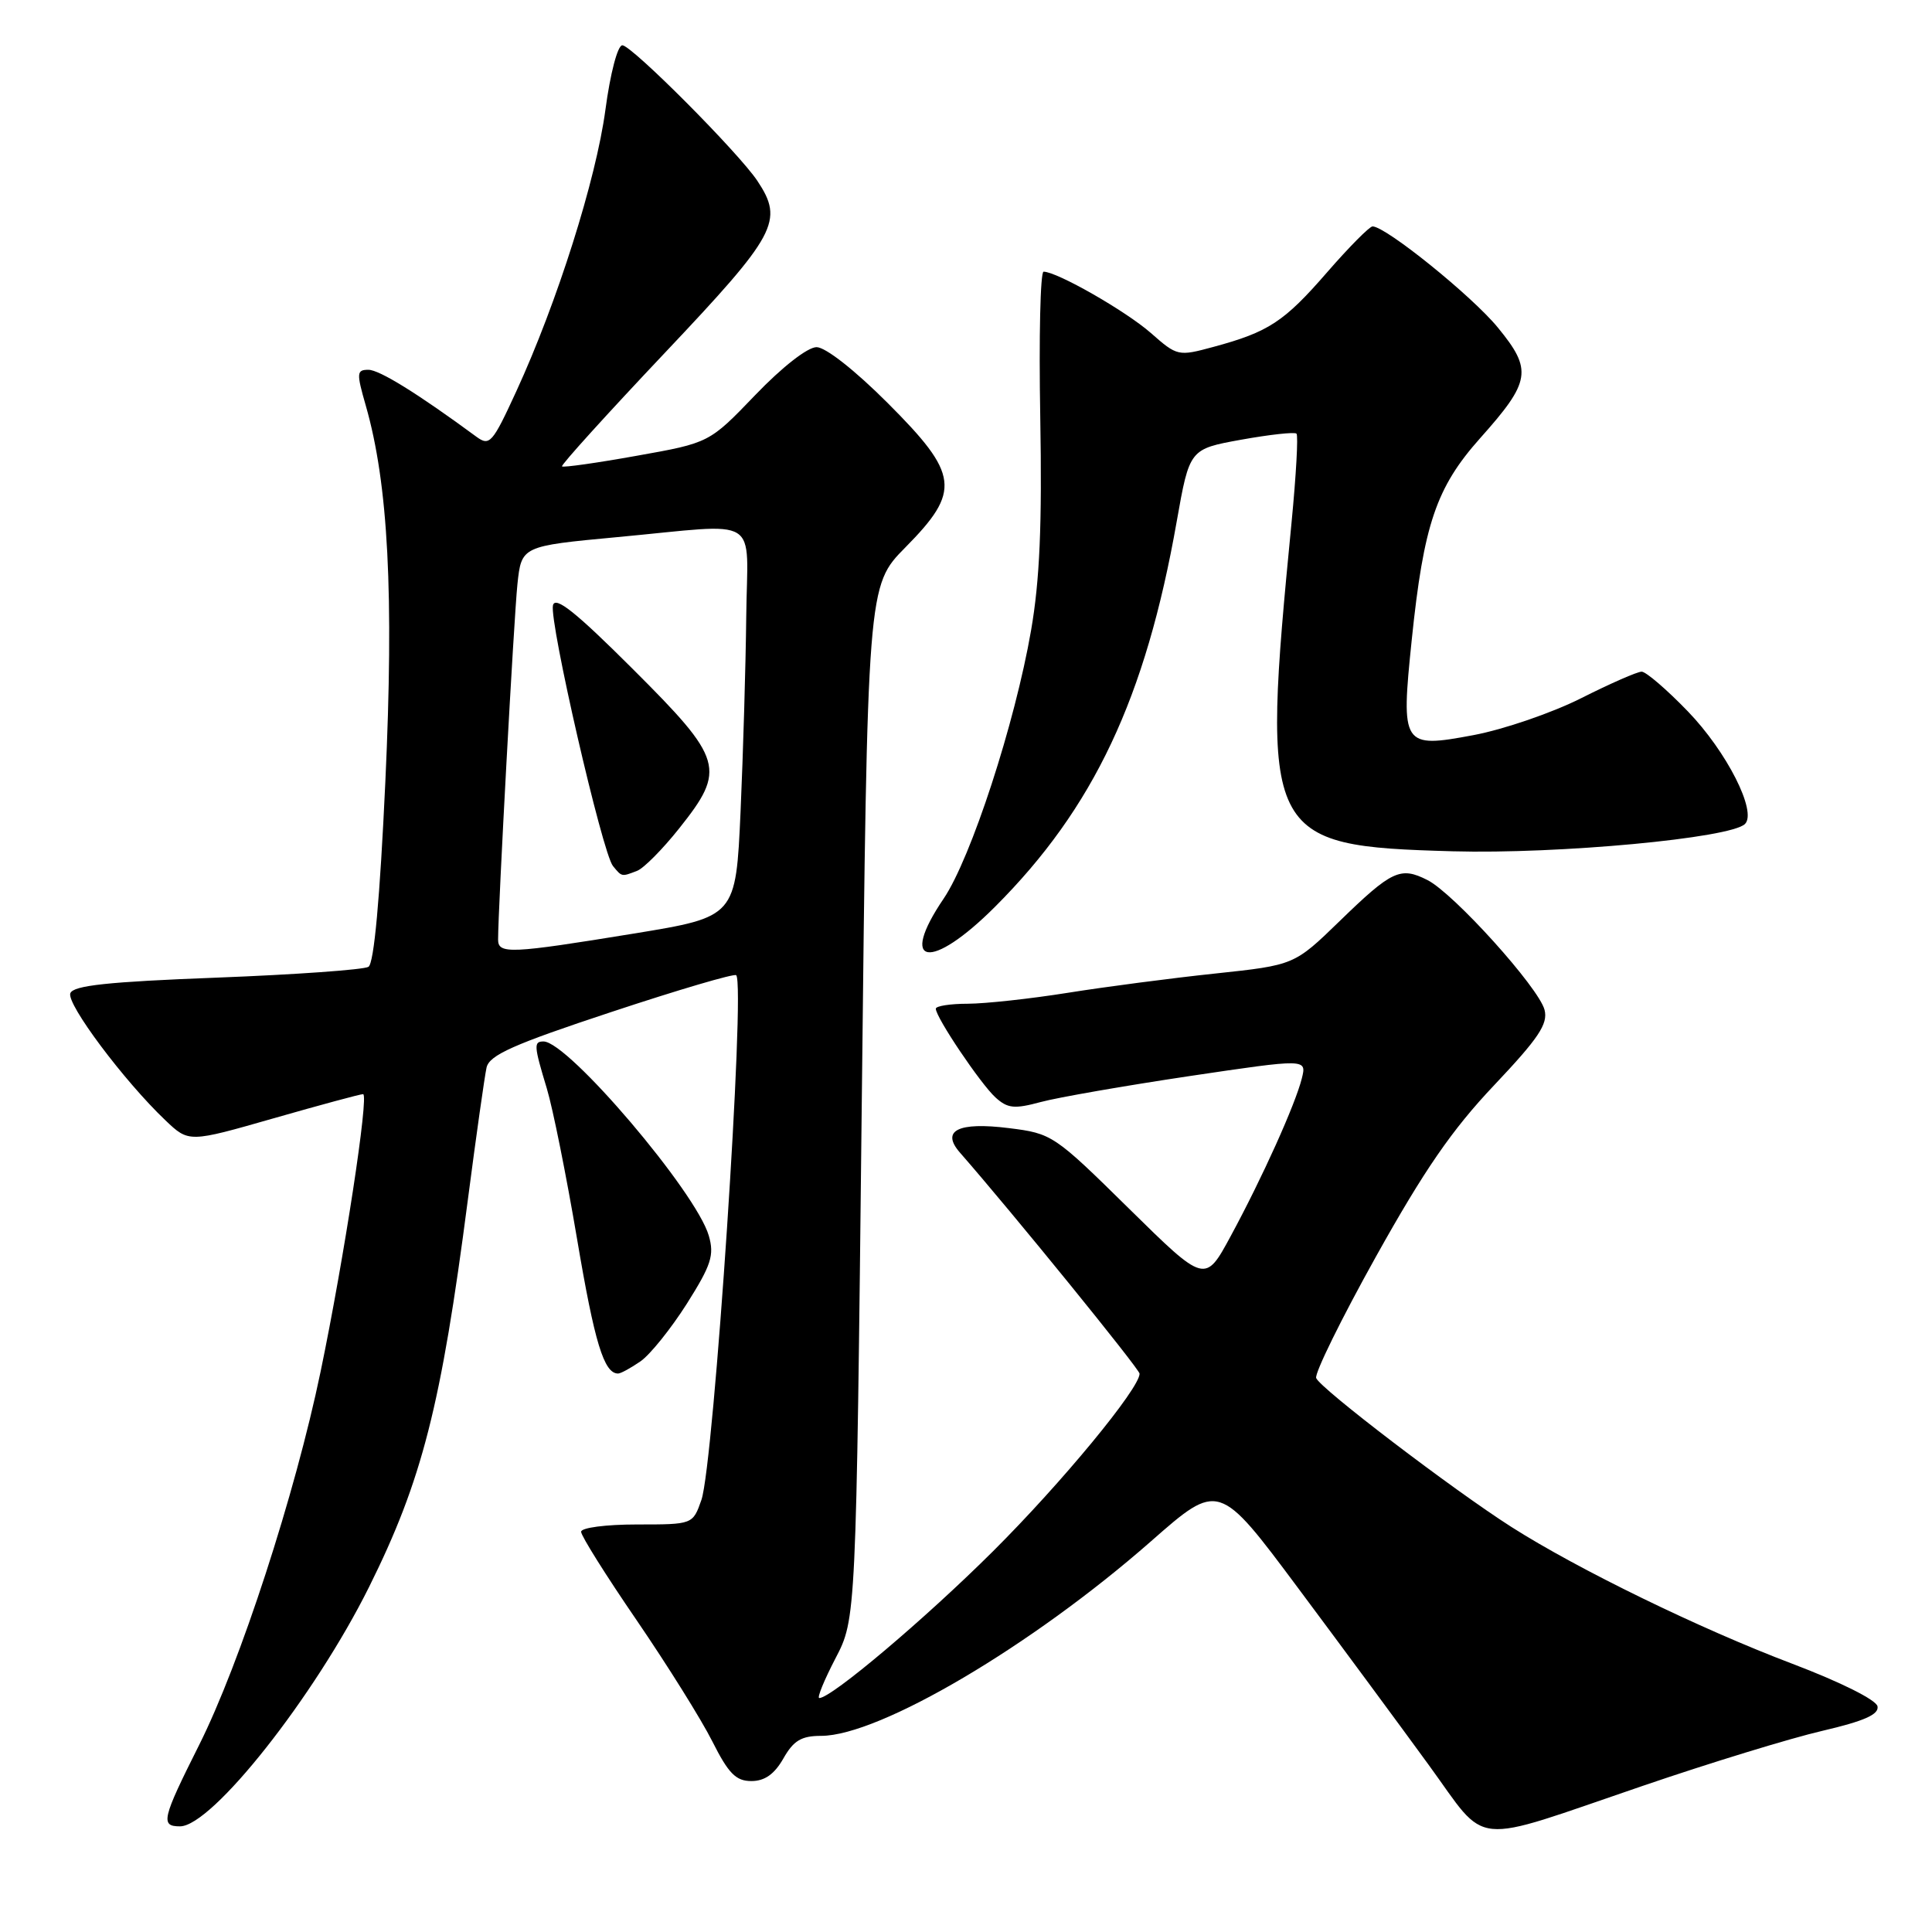 <?xml version="1.0" encoding="UTF-8" standalone="no"?>
<!DOCTYPE svg PUBLIC "-//W3C//DTD SVG 1.1//EN" "http://www.w3.org/Graphics/SVG/1.1/DTD/svg11.dtd" >
<svg xmlns="http://www.w3.org/2000/svg" xmlns:xlink="http://www.w3.org/1999/xlink" version="1.1" viewBox="0 0 256 256">
 <g >
 <path fill="currentColor"
d=" M 217.66 236.64 C 226.55 233.60 237.26 230.32 241.45 229.35 C 247.02 228.05 248.99 227.18 248.78 226.10 C 248.62 225.25 243.90 222.89 237.50 220.46 C 225.27 215.83 209.08 207.94 200.27 202.33 C 192.48 197.36 174.93 183.98 174.40 182.60 C 174.17 181.99 177.73 174.74 182.33 166.49 C 188.71 155.05 192.41 149.68 197.97 143.81 C 203.88 137.56 205.14 135.68 204.66 133.81 C 203.90 130.87 192.63 118.37 189.14 116.61 C 185.56 114.80 184.44 115.32 177.50 122.06 C 171.50 127.88 171.50 127.88 161.00 129.00 C 155.22 129.61 146.45 130.76 141.50 131.55 C 136.55 132.34 130.59 132.99 128.25 133.00 C 125.91 133.00 124.00 133.30 124.00 133.66 C 124.00 134.81 129.94 143.63 131.91 145.42 C 133.52 146.88 134.41 146.97 137.92 146.02 C 140.19 145.41 149.04 143.87 157.59 142.59 C 173.15 140.28 173.15 140.28 172.50 142.89 C 171.63 146.36 167.28 156.02 163.08 163.78 C 159.68 170.07 159.68 170.07 149.59 160.14 C 139.68 150.38 139.40 150.19 133.67 149.48 C 126.95 148.64 124.64 149.80 127.20 152.73 C 134.06 160.56 151.00 181.42 151.00 182.02 C 151.00 183.98 140.68 196.49 131.58 205.55 C 122.60 214.49 110.17 225.00 108.56 225.00 C 108.23 225.00 109.20 222.64 110.70 219.75 C 113.44 214.50 113.44 214.50 114.19 146.06 C 114.94 77.62 114.94 77.62 119.97 72.53 C 127.36 65.05 127.09 62.87 117.61 53.39 C 113.28 49.06 109.39 46.00 108.20 46.00 C 107.01 46.00 103.64 48.63 100.08 52.34 C 93.99 58.68 93.99 58.68 84.38 60.39 C 79.10 61.34 74.64 61.97 74.47 61.80 C 74.30 61.63 80.42 54.87 88.08 46.77 C 102.94 31.05 103.89 29.29 100.36 23.97 C 97.87 20.23 83.70 6.00 82.46 6.00 C 81.84 6.00 80.86 9.74 80.22 14.55 C 78.98 23.79 73.83 40.08 68.40 51.88 C 65.26 58.71 64.88 59.15 63.14 57.88 C 55.34 52.14 50.27 49.00 48.82 49.00 C 47.25 49.00 47.22 49.40 48.47 53.75 C 51.45 64.13 52.21 78.75 51.06 103.59 C 50.34 119.09 49.56 127.66 48.82 128.11 C 48.20 128.49 39.17 129.14 28.76 129.54 C 14.30 130.09 9.71 130.58 9.32 131.61 C 8.78 133.01 16.45 143.25 21.92 148.45 C 25.02 151.40 25.02 151.40 36.26 148.18 C 42.44 146.41 47.77 144.97 48.11 144.98 C 48.92 145.01 45.61 166.67 42.48 181.75 C 39.11 197.98 31.81 220.41 26.38 231.23 C 21.46 241.04 21.23 242.00 23.85 242.00 C 28.09 242.00 41.70 224.77 48.91 210.27 C 55.93 196.15 58.45 186.29 61.99 159.00 C 63.10 150.47 64.22 142.58 64.47 141.46 C 64.85 139.80 68.01 138.39 81.02 134.09 C 89.86 131.16 97.30 128.97 97.55 129.22 C 98.81 130.48 94.59 194.00 92.94 198.75 C 91.80 202.00 91.80 202.00 84.40 202.00 C 80.26 202.00 77.00 202.43 77.00 202.97 C 77.00 203.51 80.32 208.80 84.38 214.72 C 88.43 220.65 92.94 227.86 94.39 230.75 C 96.53 235.00 97.51 236.00 99.56 236.00 C 101.33 236.00 102.61 235.09 103.80 233.01 C 105.15 230.63 106.18 230.01 108.82 230.01 C 116.55 229.99 136.74 218.08 152.50 204.24 C 161.50 196.33 161.50 196.33 172.00 210.42 C 177.78 218.17 185.57 228.72 189.31 233.86 C 197.32 244.84 194.43 244.56 217.66 236.64 Z  M 84.89 180.37 C 86.17 179.47 88.92 176.04 91.01 172.75 C 94.24 167.63 94.67 166.32 93.92 163.74 C 92.27 157.98 75.27 138.00 72.02 138.00 C 70.70 138.00 70.74 138.56 72.46 144.24 C 73.25 146.85 75.05 155.81 76.46 164.15 C 78.79 177.94 80.03 182.00 81.90 182.00 C 82.26 182.00 83.60 181.26 84.89 180.37 Z  M 131.85 120.15 C 144.92 107.08 151.80 92.50 155.92 69.10 C 157.62 59.50 157.62 59.50 164.48 58.26 C 168.26 57.58 171.55 57.22 171.79 57.46 C 172.04 57.70 171.74 62.99 171.14 69.20 C 167.06 111.14 167.53 112.10 192.50 112.80 C 206.53 113.19 229.34 111.06 231.22 109.18 C 232.84 107.56 228.80 99.59 223.64 94.25 C 220.85 91.36 218.10 89.00 217.53 89.00 C 216.97 88.99 213.35 90.58 209.50 92.52 C 205.65 94.46 199.23 96.66 195.23 97.41 C 185.81 99.18 185.61 98.86 187.06 84.81 C 188.64 69.51 190.30 64.60 196.12 58.07 C 202.85 50.53 203.09 49.03 198.47 43.40 C 195.05 39.22 183.62 30.00 181.87 30.00 C 181.47 30.00 178.75 32.74 175.84 36.09 C 170.14 42.65 168.10 43.99 160.77 45.97 C 156.12 47.23 155.99 47.20 152.49 44.12 C 149.17 41.21 140.06 36.00 138.28 36.00 C 137.85 36.00 137.65 44.68 137.84 55.29 C 138.09 69.54 137.77 76.93 136.62 83.54 C 134.49 95.86 128.66 113.72 125.04 119.07 C 118.98 128.01 123.30 128.70 131.85 120.15 Z  M 66.00 124.50 C 66.00 120.37 68.10 81.83 68.56 77.43 C 69.10 72.36 69.10 72.36 81.80 71.17 C 101.19 69.37 99.02 68.03 98.88 81.75 C 98.81 88.21 98.47 99.80 98.13 107.50 C 97.50 121.49 97.50 121.49 84.00 123.70 C 67.63 126.37 66.00 126.45 66.00 124.50 Z  M 84.42 115.39 C 85.29 115.06 87.80 112.53 90.00 109.76 C 96.24 101.92 95.87 100.64 83.84 88.64 C 76.27 81.08 73.57 78.94 73.27 80.21 C 72.76 82.37 79.82 113.06 81.22 114.75 C 82.41 116.20 82.35 116.19 84.42 115.39 Z "/>
</g>
</svg>